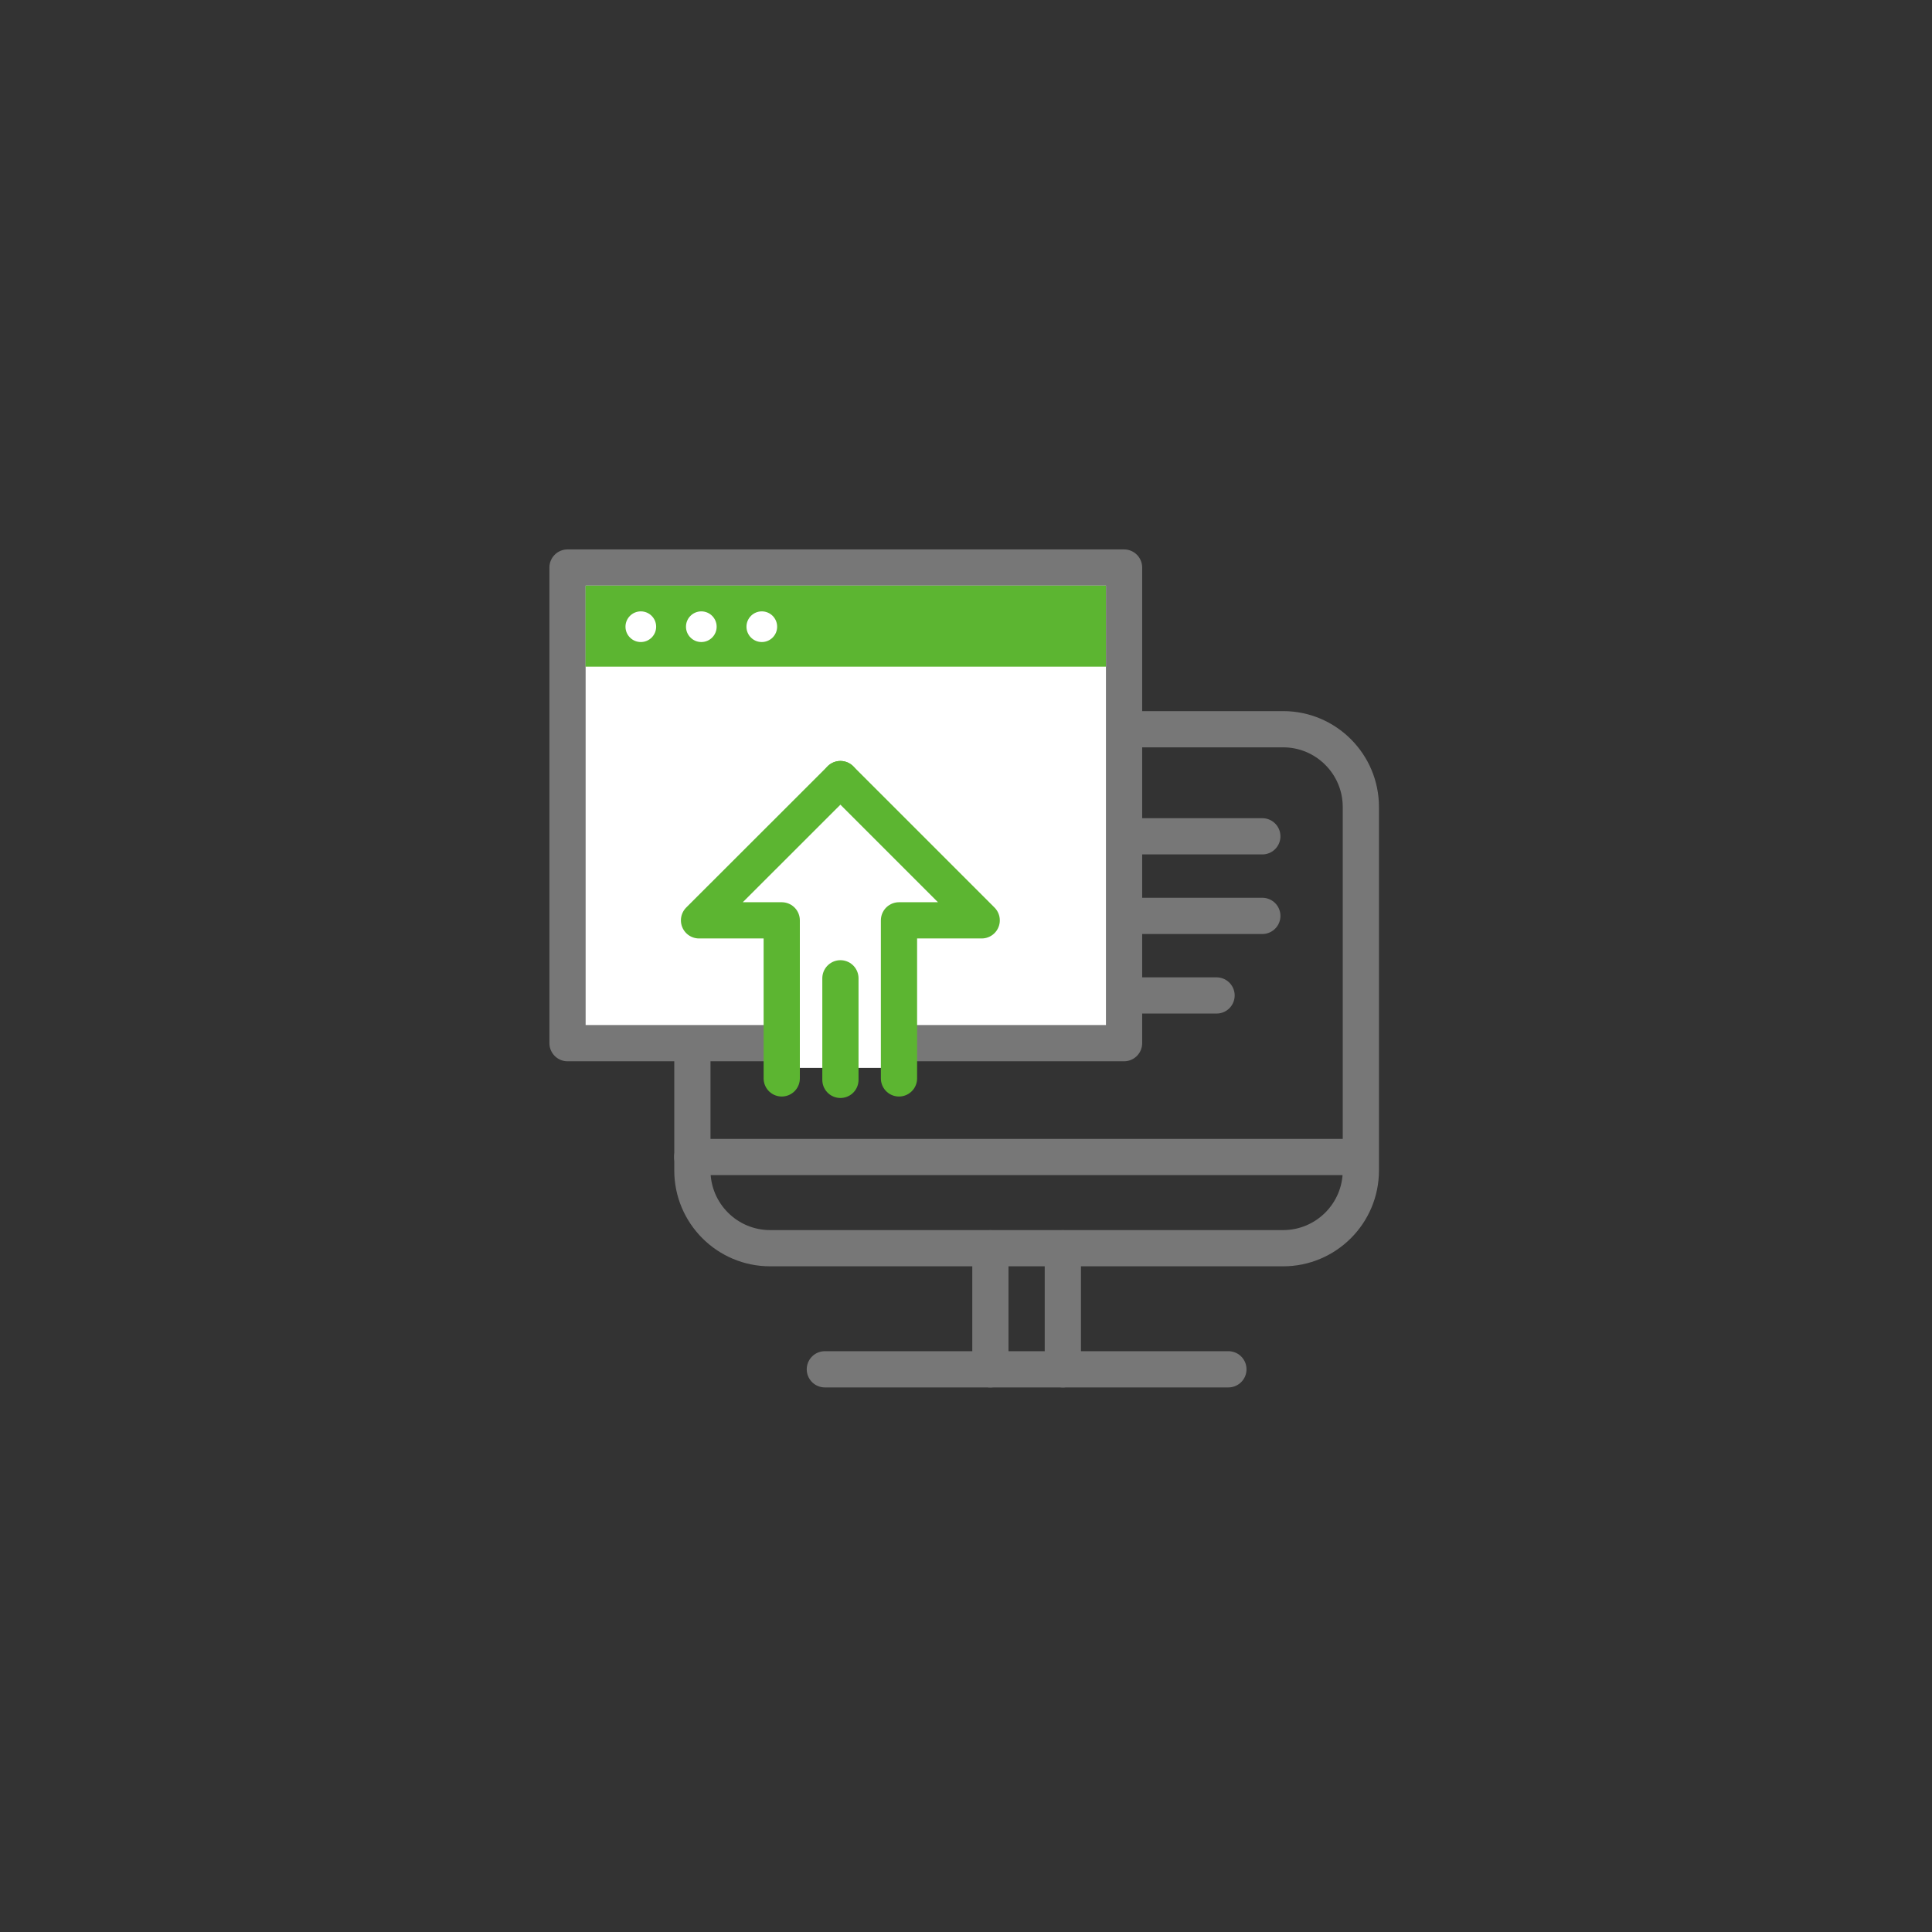 <svg width="160" height="160" viewBox="0 0 160 160" fill="none" xmlns="http://www.w3.org/2000/svg">
<rect x="0" y="0" width="160" height="160" fill="#333333" stroke="none"/>
<path d="M63.78 60.391H106.26C109.82 60.391 112.7 63.281 112.7 66.831V96.931C112.7 100.491 109.81 103.371 106.26 103.371H63.78C60.22 103.371 57.34 100.481 57.34 96.931V66.831C57.34 63.271 60.23 60.391 63.78 60.391V60.391Z" stroke="#777777" stroke-width="3" stroke-linecap="round" stroke-linejoin="round"/>
<path d="M82.02 103.381V113.401" stroke="#777777" stroke-width="3" stroke-linecap="round" stroke-linejoin="round"/>
<path d="M88.02 103.381V113.401" stroke="#777777" stroke-width="3" stroke-linecap="round" stroke-linejoin="round"/>
<path d="M68.31 113.4H101.73" stroke="#777777" stroke-width="3" stroke-linecap="round" stroke-linejoin="round"/>
<path d="M57.33 95.82H111.68" stroke="#777777" stroke-width="3" stroke-linecap="round" stroke-linejoin="round"/>
<path d="M92.95 69.26H104.54" stroke="#777777" stroke-width="3" stroke-linecap="round" stroke-linejoin="round"/>
<path d="M92.95 75.85H104.54" stroke="#777777" stroke-width="3" stroke-linecap="round" stroke-linejoin="round"/>
<path d="M92.95 82.439H100.75" stroke="#777777" stroke-width="3" stroke-linecap="round" stroke-linejoin="round"/>
<path d="M93.09 47H47V86.39H93.09V47Z" fill="white" stroke="#777777" stroke-width="3" stroke-linecap="round" stroke-linejoin="round"/>
<path d="M91.59 48.5H48.49V55.21H91.59V48.5Z" fill="#5CB531"/>
<path d="M53.07 53.171C53.771 53.171 54.34 52.602 54.34 51.901C54.34 51.2 53.771 50.631 53.07 50.631C52.369 50.631 51.8 51.2 51.8 51.901C51.8 52.602 52.369 53.171 53.07 53.171Z" fill="white"/>
<path d="M58.08 53.171C58.781 53.171 59.35 52.602 59.35 51.901C59.35 51.2 58.781 50.631 58.08 50.631C57.379 50.631 56.81 51.2 56.81 51.901C56.81 52.602 57.379 53.171 58.08 53.171Z" fill="white"/>
<path d="M63.09 53.171C63.791 53.171 64.36 52.602 64.36 51.901C64.36 51.2 63.791 50.631 63.09 50.631C62.389 50.631 61.82 51.2 61.82 51.901C61.82 52.602 62.389 53.171 63.09 53.171Z" fill="white"/>
<path d="M74.45 83.16H64.74V88.44H74.45V83.16Z" fill="white"/>
<path d="M64.74 89.309V76.219H57.89L69.6 64.519" stroke="#5CB531" stroke-width="3" stroke-linecap="round" stroke-linejoin="round"/>
<path d="M74.45 89.309V76.219H81.3L69.6 64.519" stroke="#5CB531" stroke-width="3" stroke-linecap="round" stroke-linejoin="round"/>
<path d="M69.6 89.43V81.019" stroke="#5CB531" stroke-width="3" stroke-linecap="round" stroke-linejoin="round"/>
</svg>
